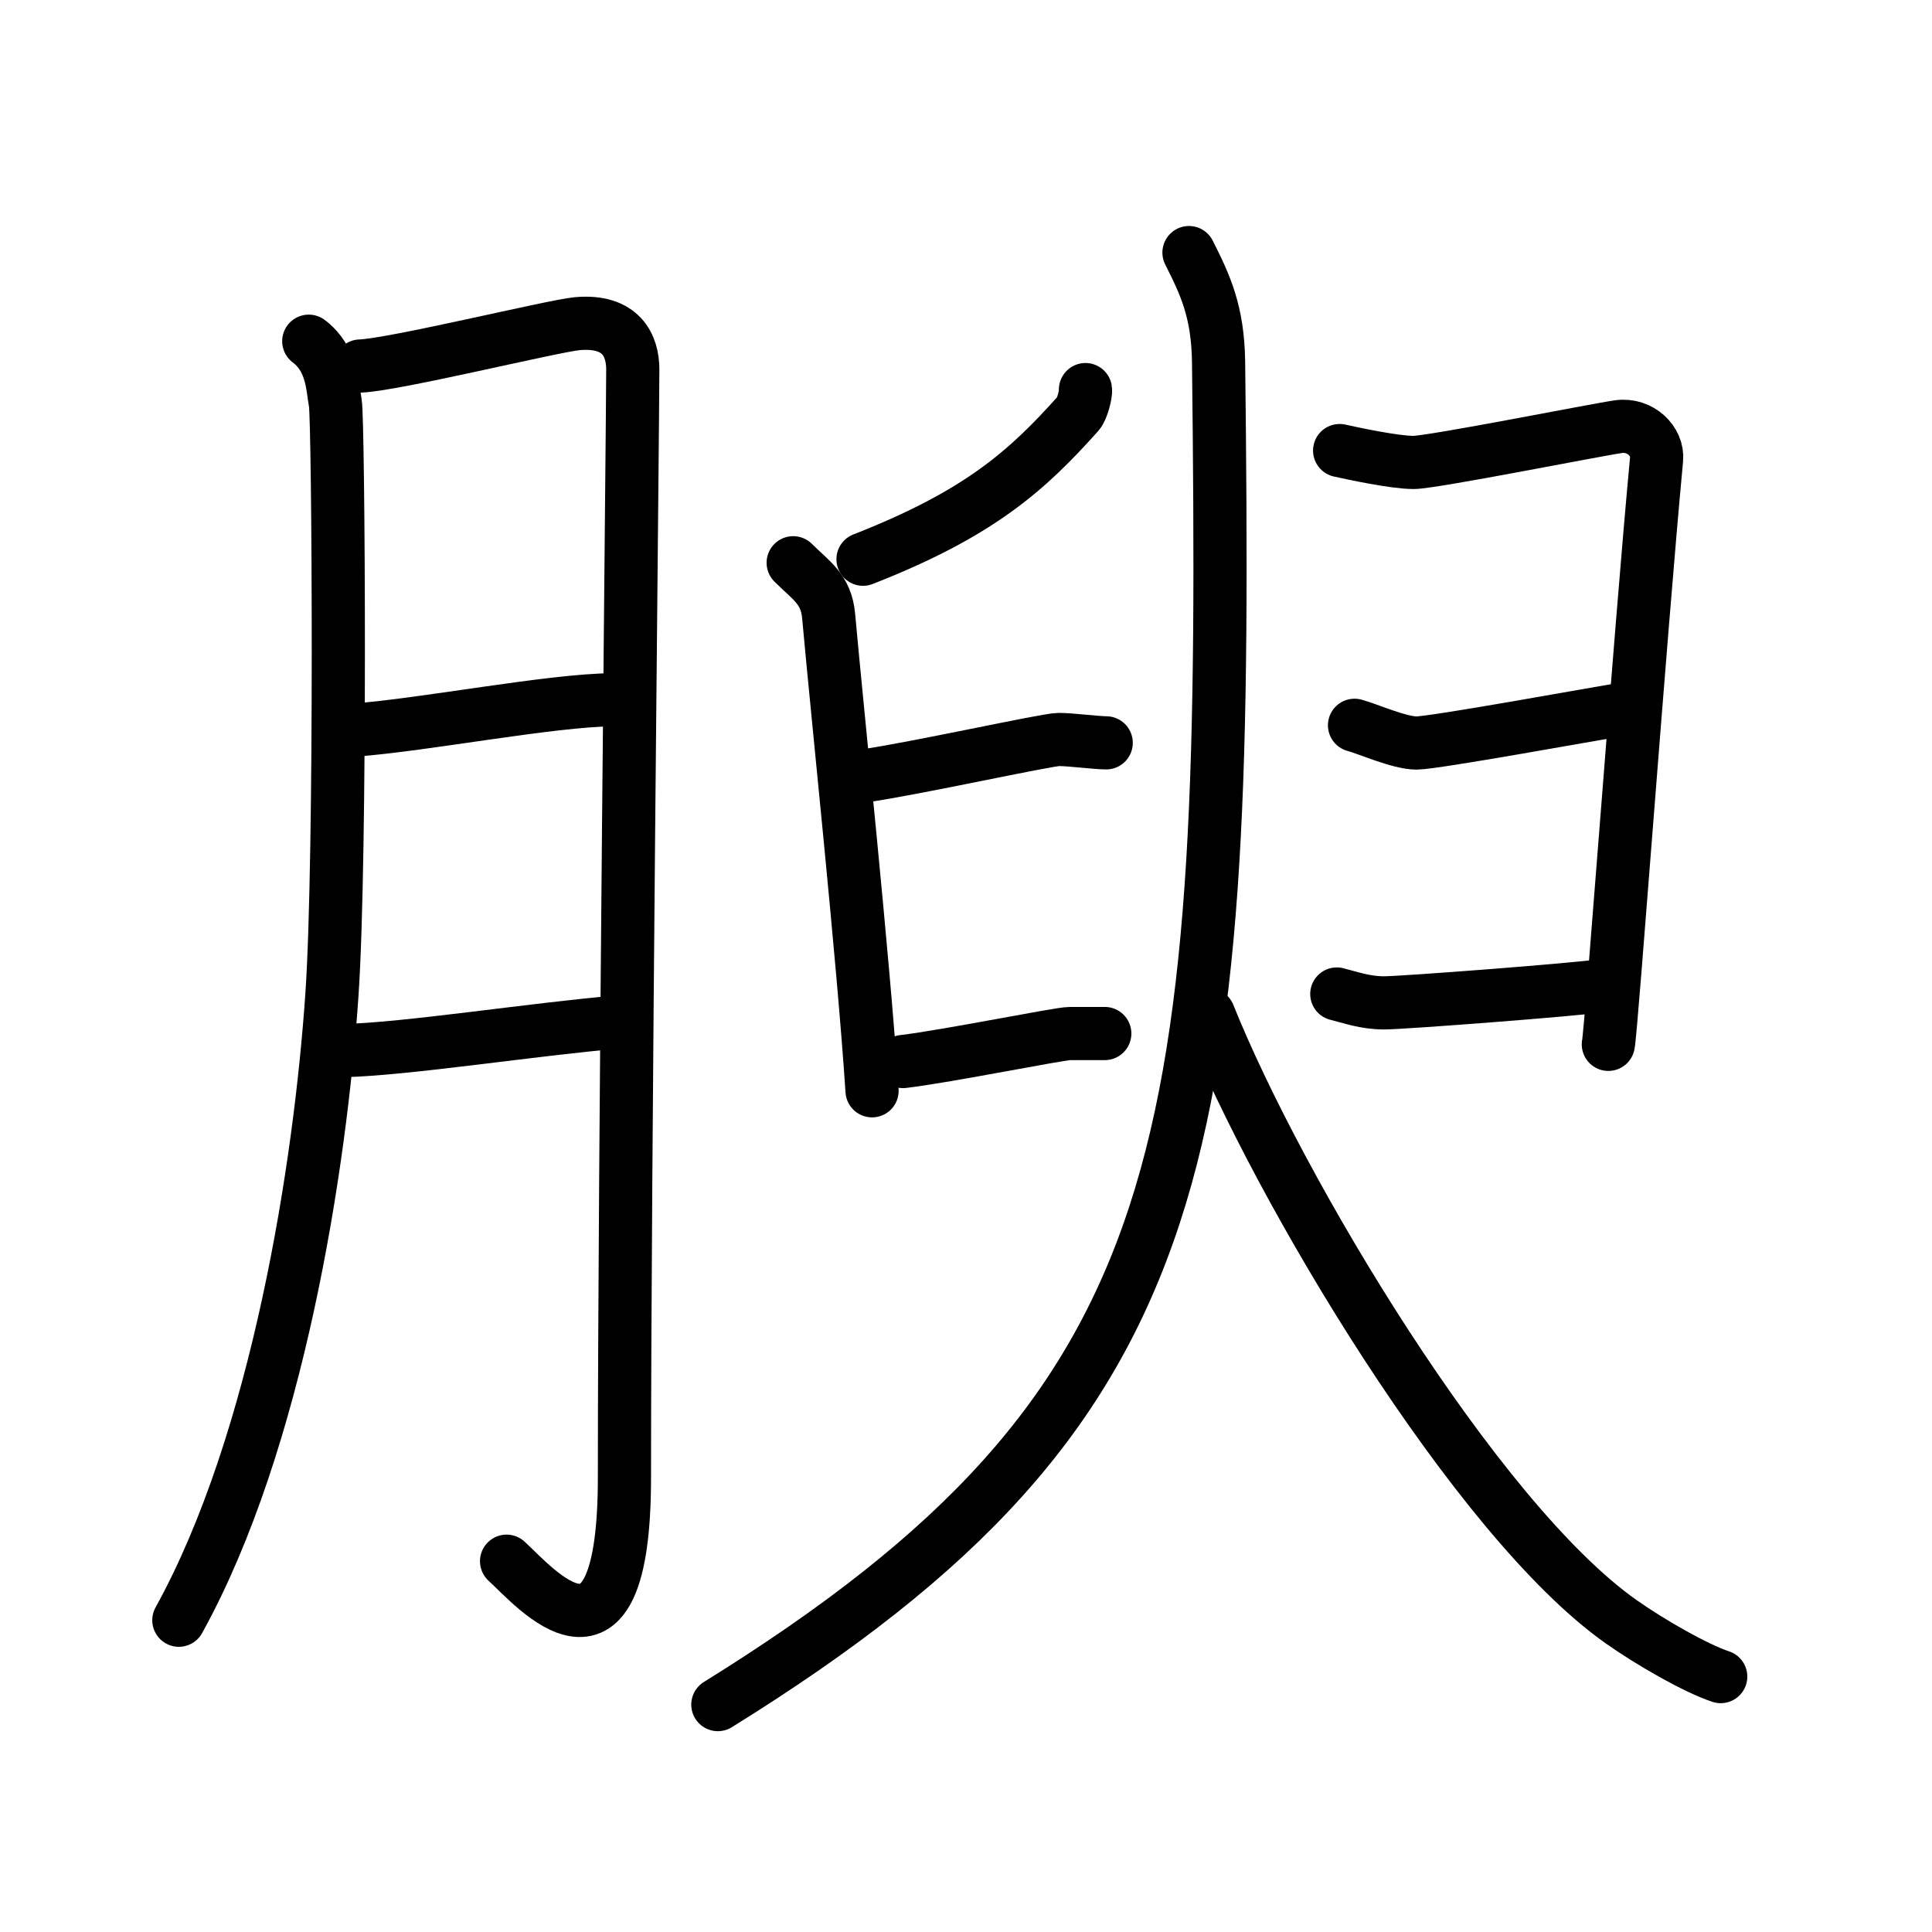 <svg xmlns="http://www.w3.org/2000/svg" width="109" height="109" viewBox="0 0 109 109"><g xmlns:kvg="http://kanjivg.tagaini.net" id="kvg:StrokePaths_08174" style="fill:none;stroke:#000000;stroke-width:3;stroke-linecap:round;stroke-linejoin:round;"><g id="kvg:08174" kvg:element="&#33140;"><g id="kvg:08174-g1" kvg:element="&#26376;" kvg:variant="true" kvg:original="&#32905;" kvg:position="left" kvg:radical="general"><path id="kvg:08174-s1" kvg:type="&#12754;" d="M17.42,19.25c1.33,1,1.33,2.56,1.5,3.5c0.17,0.94,0.34,25.46-0.19,33.32c-0.65,9.66-3.06,25.25-8.64,35.34"/><path id="kvg:08174-s2" kvg:type="&#12742;a" d="M20.32,20.65c1.88-0.06,10.86-2.26,12.25-2.39c2.5-0.22,3.13,1.26,3.13,2.58c0,3.13-0.47,44.76-0.47,62.52c0,12.21-5.05,6.18-6.65,4.72"/><path id="kvg:08174-s3" kvg:type="&#12752;a" d="M19.99,41.19c3.93-0.29,11.13-1.69,14.58-1.71"/><path id="kvg:08174-s4" kvg:type="&#12752;a" d="M19.43,59.27c3.49-0.08,10.71-1.21,15.45-1.61"/></g><g id="kvg:08174-g2" kvg:element="&#33278;" kvg:position="right"><g id="kvg:08174-g3" kvg:element="&#158033;" kvg:variant="true" kvg:original="&#33276;"><path id="kvg:08174-s5" kvg:type="&#12754;" d="M61.24,21.98c0.04,0.23-0.19,1.11-0.41,1.35c-2.88,3.22-5.57,5.65-12.14,8.22"/><path id="kvg:08174-s6" kvg:type="&#12753;" d="M44.75,31.75c1,1,1.86,1.47,2,3c0.5,5.59,1.95,19.22,2.45,26.79"/><path id="kvg:08174-s7" kvg:type="&#12752;" d="M48.77,43.77c2.82-0.4,10.29-2.05,10.96-2.05s2.14,0.19,2.68,0.19"/><path id="kvg:08174-s8" kvg:type="&#12752;" d="M50.95,59.89c2.58-0.31,8.8-1.58,9.41-1.58c0.61,0,1.48,0,1.97,0"/><path id="kvg:08174-s9" kvg:type="&#12757;" d="M75.58,25.42c0.77,0.17,3.09,0.67,4.17,0.67c1.07,0,10.35-1.85,11.57-2.02s2.24,0.83,2.14,1.85c-0.92,9.78-2.56,32.32-2.72,33"/><path id="kvg:08174-s10" kvg:type="&#12752;" d="M76.42,40.92c0.7,0.18,2.52,1,3.5,1c0.98,0,10.05-1.65,11.17-1.83"/><path id="kvg:08174-s11" kvg:type="&#12752;" d="M75.42,56.08c0.77,0.19,1.59,0.5,2.67,0.5c1.07,0,10.96-0.76,12.18-0.96"/></g><g id="kvg:08174-g4" kvg:element="&#20154;"><path id="kvg:08174-s12" kvg:type="&#12754;" d="M67.08,14.25c0.93,1.84,1.63,3.34,1.67,6.17c0.53,44.45-0.78,58.71-28.25,75.75"/><path id="kvg:08174-s13" kvg:type="&#12751;" d="M68.19,57.25c3.91,9.77,15.06,28.47,23.28,34.25c1.64,1.16,4.23,2.64,5.61,3.09"/></g></g></g></g></svg>